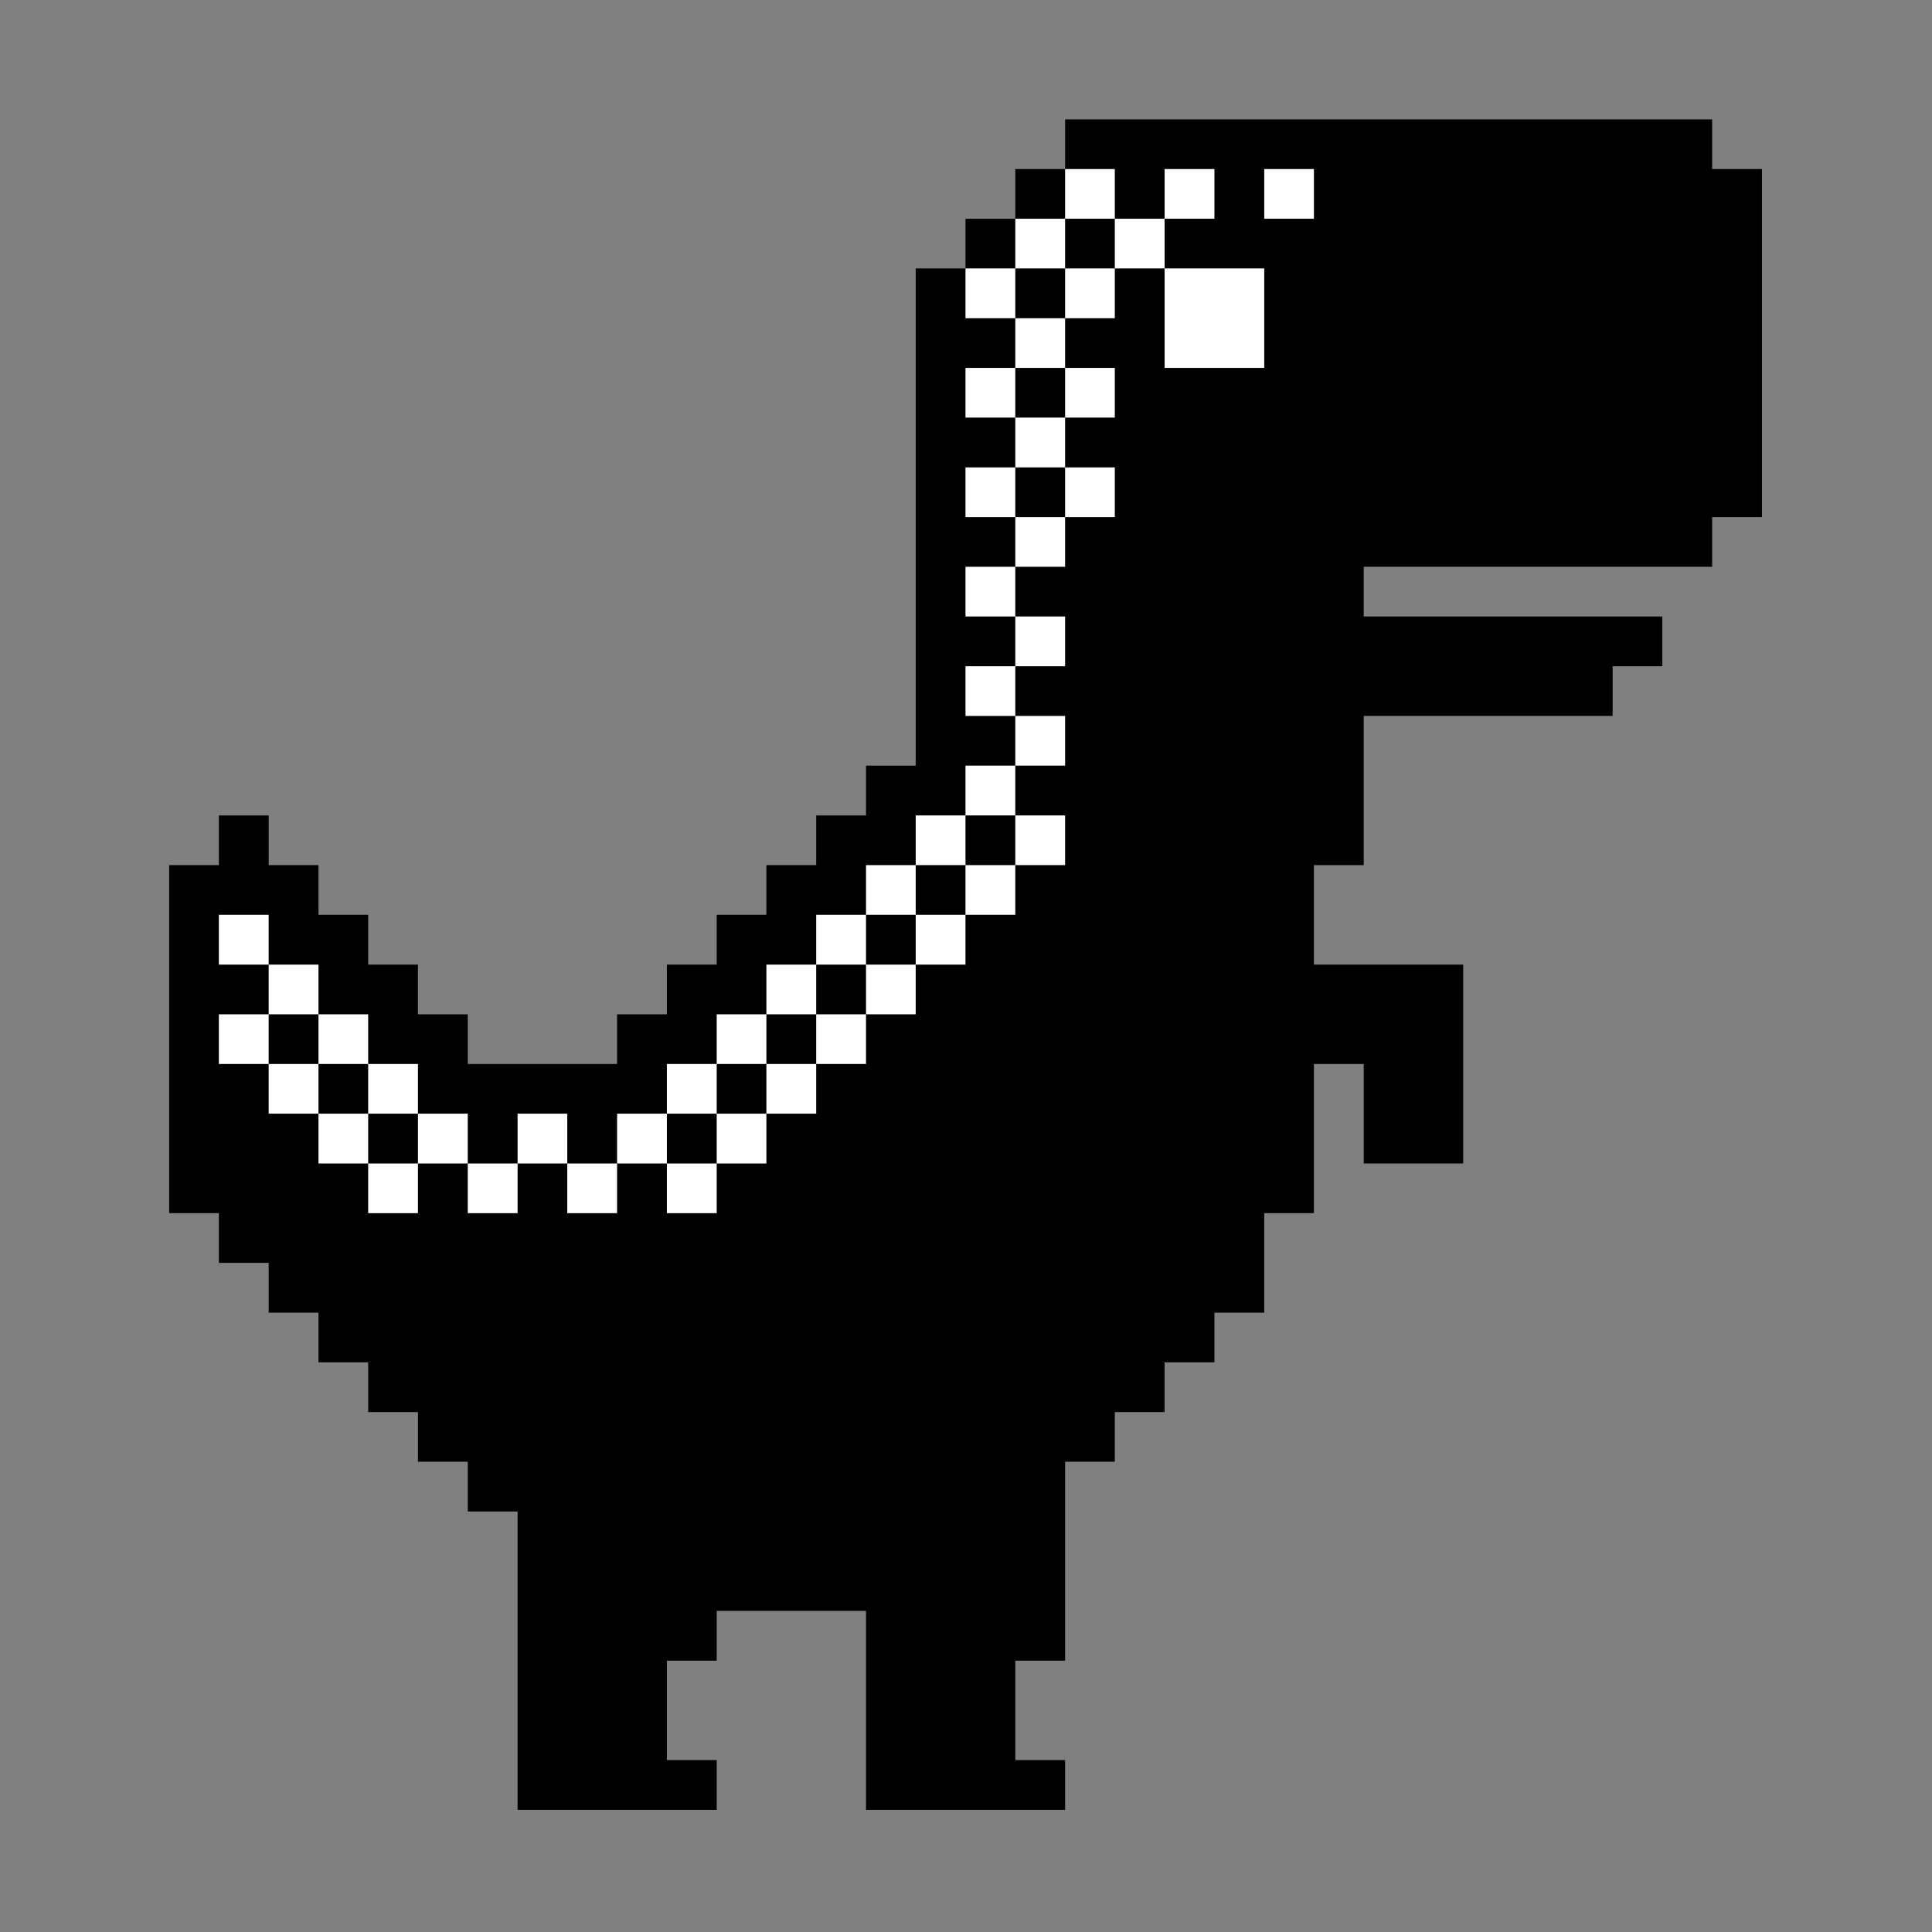 <svg xmlns="http://www.w3.org/2000/svg" xmlns:xlink="http://www.w3.org/1999/xlink" width="80" zoomAndPan="magnify" viewBox="0 0 60 60" height="80" preserveAspectRatio="xMidYMid meet" version="1.0"><rect x="0" y="0" width="60" height="60" fill="#808080" stroke="none"/><defs><clipPath id="ac0e7171b6"><path d="M 5.234 3.707 L 54.734 3.707 L 54.734 56.207 L 5.234 56.207 Z M 5.234 3.707 " clip-rule="nonzero"/></clipPath></defs><g clip-path="url(#ac0e7171b6)"><path fill="#000000" d="M 54.719 5.25 L 54.719 16.059 L 53.172 16.059 L 53.172 17.602 L 42.352 17.602 L 42.352 19.145 L 51.625 19.145 L 51.625 20.691 L 50.082 20.691 L 50.082 22.234 L 42.352 22.234 L 42.352 26.867 L 40.805 26.867 L 40.805 29.957 L 45.441 29.957 L 45.441 36.133 L 42.352 36.133 L 42.352 33.043 L 40.805 33.043 L 40.805 37.676 L 39.262 37.676 L 39.262 40.766 L 37.715 40.766 L 37.715 42.309 L 36.168 42.309 L 36.168 43.852 L 34.621 43.852 L 34.621 45.395 L 33.078 45.395 L 33.078 51.574 L 31.531 51.574 L 31.531 54.66 L 33.078 54.66 L 33.078 56.207 L 26.895 56.207 L 26.895 50.027 L 22.258 50.027 L 22.258 51.574 L 20.711 51.574 L 20.711 54.66 L 22.258 54.66 L 22.258 56.207 L 16.074 56.207 L 16.074 46.941 L 14.527 46.941 L 14.527 45.395 L 12.98 45.395 L 12.98 43.852 L 11.434 43.852 L 11.434 42.309 L 9.891 42.309 L 9.891 40.766 L 8.344 40.766 L 8.344 39.219 L 6.797 39.219 L 6.797 37.676 L 5.254 37.676 L 5.254 26.867 L 6.797 26.867 L 6.797 25.324 L 8.344 25.324 L 8.344 26.867 L 9.891 26.867 L 9.891 28.41 L 11.434 28.41 L 11.434 29.957 L 12.98 29.957 L 12.98 31.5 L 14.527 31.5 L 14.527 33.043 L 19.164 33.043 L 19.164 31.5 L 20.711 31.5 L 20.711 29.957 L 22.258 29.957 L 22.258 28.41 L 23.801 28.41 L 23.801 26.867 L 25.348 26.867 L 25.348 25.324 L 26.895 25.324 L 26.895 23.777 L 28.438 23.777 L 28.438 8.336 L 29.984 8.336 L 29.984 6.793 L 31.531 6.793 L 31.531 5.25 L 33.078 5.25 L 33.078 3.707 L 53.172 3.707 L 53.172 5.25 Z M 54.719 5.25 " fill-opacity="1" fill-rule="nonzero"/></g><path fill="#ffffff" d="M 36.168 8.336 L 39.262 8.336 L 39.262 11.426 L 36.168 11.426 Z M 19.164 34.586 L 19.164 36.133 L 20.711 36.133 L 20.711 34.586 Z M 16.074 34.586 L 16.074 36.133 L 17.617 36.133 L 17.617 34.586 Z M 12.98 34.586 L 12.98 36.133 L 14.527 36.133 L 14.527 34.586 Z M 12.98 34.586 L 12.98 33.043 L 11.434 33.043 L 11.434 34.586 Z M 11.434 33.043 L 11.434 31.5 L 9.891 31.5 L 9.891 33.043 Z M 9.891 29.957 L 8.344 29.957 L 8.344 31.5 L 9.891 31.5 Z M 6.797 28.41 L 6.797 29.957 L 8.344 29.957 L 8.344 28.41 Z M 9.891 34.586 L 9.891 36.133 L 11.434 36.133 L 11.434 34.586 Z M 8.344 33.043 L 8.344 34.586 L 9.891 34.586 L 9.891 33.043 Z M 6.797 31.5 L 6.797 33.043 L 8.344 33.043 L 8.344 31.5 Z M 22.258 33.043 L 20.711 33.043 L 20.711 34.586 L 22.258 34.586 Z M 23.801 31.5 L 22.258 31.5 L 22.258 33.043 L 23.801 33.043 Z M 25.348 29.957 L 23.801 29.957 L 23.801 31.5 L 25.348 31.5 Z M 26.895 28.41 L 25.348 28.41 L 25.348 29.957 L 26.895 29.957 Z M 28.438 26.867 L 26.895 26.867 L 26.895 28.41 L 28.438 28.41 Z M 29.984 25.324 L 28.438 25.324 L 28.438 26.867 L 29.984 26.867 Z M 29.984 25.324 L 31.531 25.324 L 31.531 23.777 L 29.984 23.777 Z M 29.984 22.234 L 31.531 22.234 L 31.531 20.691 L 29.984 20.691 Z M 29.984 19.145 L 31.531 19.145 L 31.531 17.602 L 29.984 17.602 Z M 29.984 14.516 L 29.984 16.059 L 31.531 16.059 L 31.531 14.516 Z M 29.984 11.426 L 29.984 12.969 L 31.531 12.969 L 31.531 11.426 Z M 29.984 8.336 L 29.984 9.883 L 31.531 9.883 L 31.531 8.336 Z M 31.531 11.426 L 33.078 11.426 L 33.078 9.883 L 31.531 9.883 Z M 31.531 14.516 L 33.078 14.516 L 33.078 12.969 L 31.531 12.969 Z M 31.531 17.602 L 33.078 17.602 L 33.078 16.059 L 31.531 16.059 Z M 33.078 20.691 L 33.078 19.145 L 31.531 19.145 L 31.531 20.691 Z M 33.078 23.777 L 33.078 22.234 L 31.531 22.234 L 31.531 23.777 Z M 33.078 26.867 L 33.078 25.324 L 31.531 25.324 L 31.531 26.867 Z M 29.984 28.41 L 31.531 28.41 L 31.531 26.867 L 29.984 26.867 Z M 28.438 29.957 L 29.984 29.957 L 29.984 28.41 L 28.438 28.41 Z M 26.895 31.5 L 28.438 31.5 L 28.438 29.957 L 26.895 29.957 Z M 25.348 33.043 L 26.895 33.043 L 26.895 31.5 L 25.348 31.5 Z M 23.801 34.586 L 25.348 34.586 L 25.348 33.043 L 23.801 33.043 Z M 22.258 36.133 L 23.801 36.133 L 23.801 34.586 L 22.258 34.586 Z M 20.711 37.676 L 22.258 37.676 L 22.258 36.133 L 20.711 36.133 Z M 17.617 37.676 L 19.164 37.676 L 19.164 36.133 L 17.617 36.133 Z M 14.527 37.676 L 16.074 37.676 L 16.074 36.133 L 14.527 36.133 Z M 11.434 37.676 L 12.98 37.676 L 12.98 36.133 L 11.434 36.133 Z M 33.078 6.793 L 31.531 6.793 L 31.531 8.336 L 33.078 8.336 Z M 34.621 5.25 L 33.078 5.25 L 33.078 6.793 L 34.621 6.793 Z M 37.715 5.25 L 36.168 5.25 L 36.168 6.793 L 37.715 6.793 Z M 39.262 5.25 L 39.262 6.793 L 40.805 6.793 L 40.805 5.25 Z M 33.078 9.883 L 34.621 9.883 L 34.621 8.336 L 33.078 8.336 Z M 34.621 6.793 L 34.621 8.336 L 36.168 8.336 L 36.168 6.793 Z M 34.621 12.969 L 34.621 11.426 L 33.078 11.426 L 33.078 12.969 Z M 34.621 16.059 L 34.621 14.516 L 33.078 14.516 L 33.078 16.059 Z M 34.621 16.059 " fill-opacity="1" fill-rule="nonzero"/></svg>